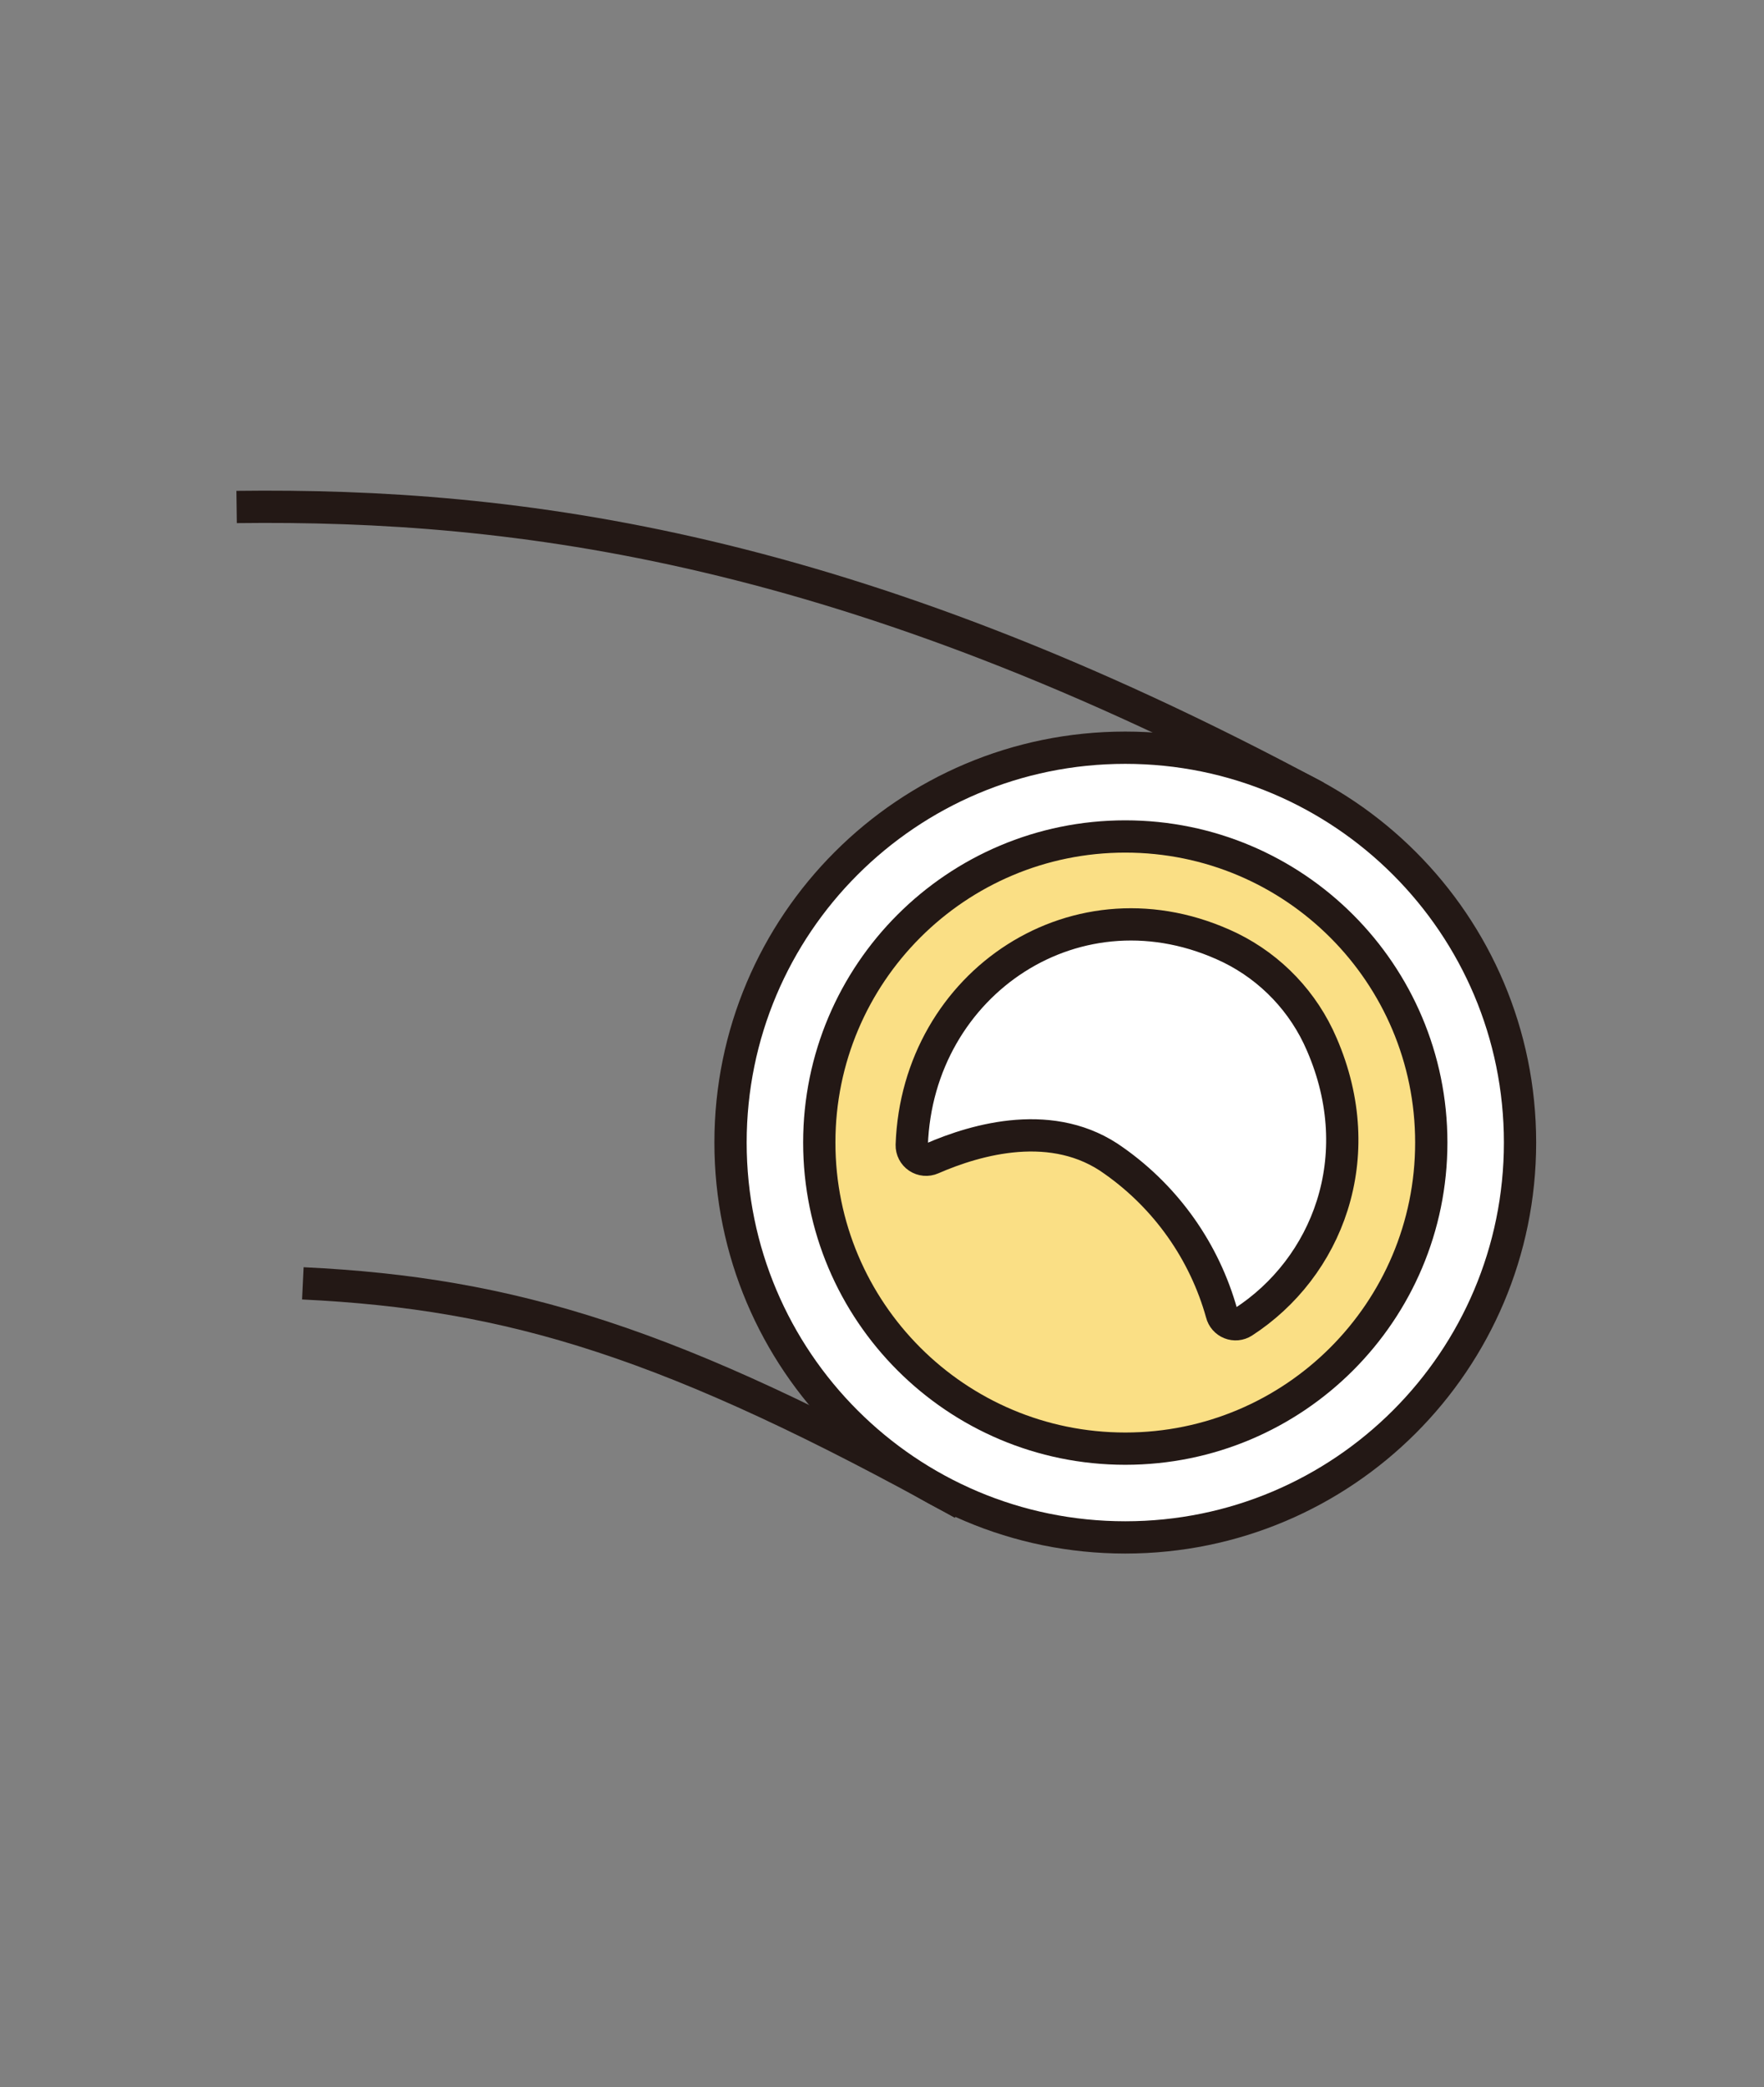<svg width="164" height="194" viewBox="0 0 164 194" fill="none" xmlns="http://www.w3.org/2000/svg">
<rect x="0" y="0" width="164" height="194" fill="#808080" stroke="none"/>
<path d="M22 47.122C48.088 46.797 78.934 50.737 122.348 74.06" stroke="#231815" stroke-width="3" stroke-miterlimit="10"/>
<path d="M28.156 119.282C47.584 120.213 62.463 124.745 89.501 139.766" stroke="#231815" stroke-width="3" stroke-miterlimit="10"/>
<path d="M104.618 142.897C124.887 142.897 141.318 126.465 141.318 106.197C141.318 85.928 124.887 69.497 104.618 69.497C84.349 69.497 67.918 85.928 67.918 106.197C67.918 126.465 84.349 142.897 104.618 142.897Z" fill="white" stroke="#231815" stroke-width="3" stroke-miterlimit="10"/>
<path d="M104.618 134.647C120.33 134.647 133.067 121.909 133.067 106.197C133.067 90.484 120.33 77.747 104.618 77.747C88.906 77.747 76.169 90.484 76.169 106.197C76.169 121.909 88.906 134.647 104.618 134.647Z" fill="#FADF85" stroke="#231815" stroke-width="3" stroke-miterlimit="10"/>
<path d="M122.888 97.071C127.446 107.589 123.36 117.842 115.581 122.88C115.403 122.992 115.201 123.061 114.992 123.08C114.783 123.099 114.572 123.068 114.377 122.99C114.182 122.912 114.008 122.789 113.869 122.631C113.731 122.472 113.632 122.284 113.581 122.08C111.983 116.35 108.458 111.347 103.601 107.914C97.977 103.814 90.812 105.862 86.637 107.682C86.431 107.772 86.206 107.809 85.983 107.789C85.759 107.77 85.544 107.694 85.357 107.569C85.17 107.444 85.018 107.274 84.915 107.075C84.811 106.876 84.76 106.653 84.765 106.428C85.295 91.329 100.252 81.277 114.374 88.094C118.195 89.971 121.215 93.156 122.888 97.071Z" fill="white" stroke="#231815" stroke-width="3" stroke-miterlimit="10"/>
<mask id="mask0_270:3435" style="mask-type:alpha" maskUnits="userSpaceOnUse" x="0" y="0" width="164" height="194">
<path d="M164 0H0V194H164V0Z" fill="white"/>
</mask>
<g mask="url(#mask0_270:3435)">
</g>
</svg>
